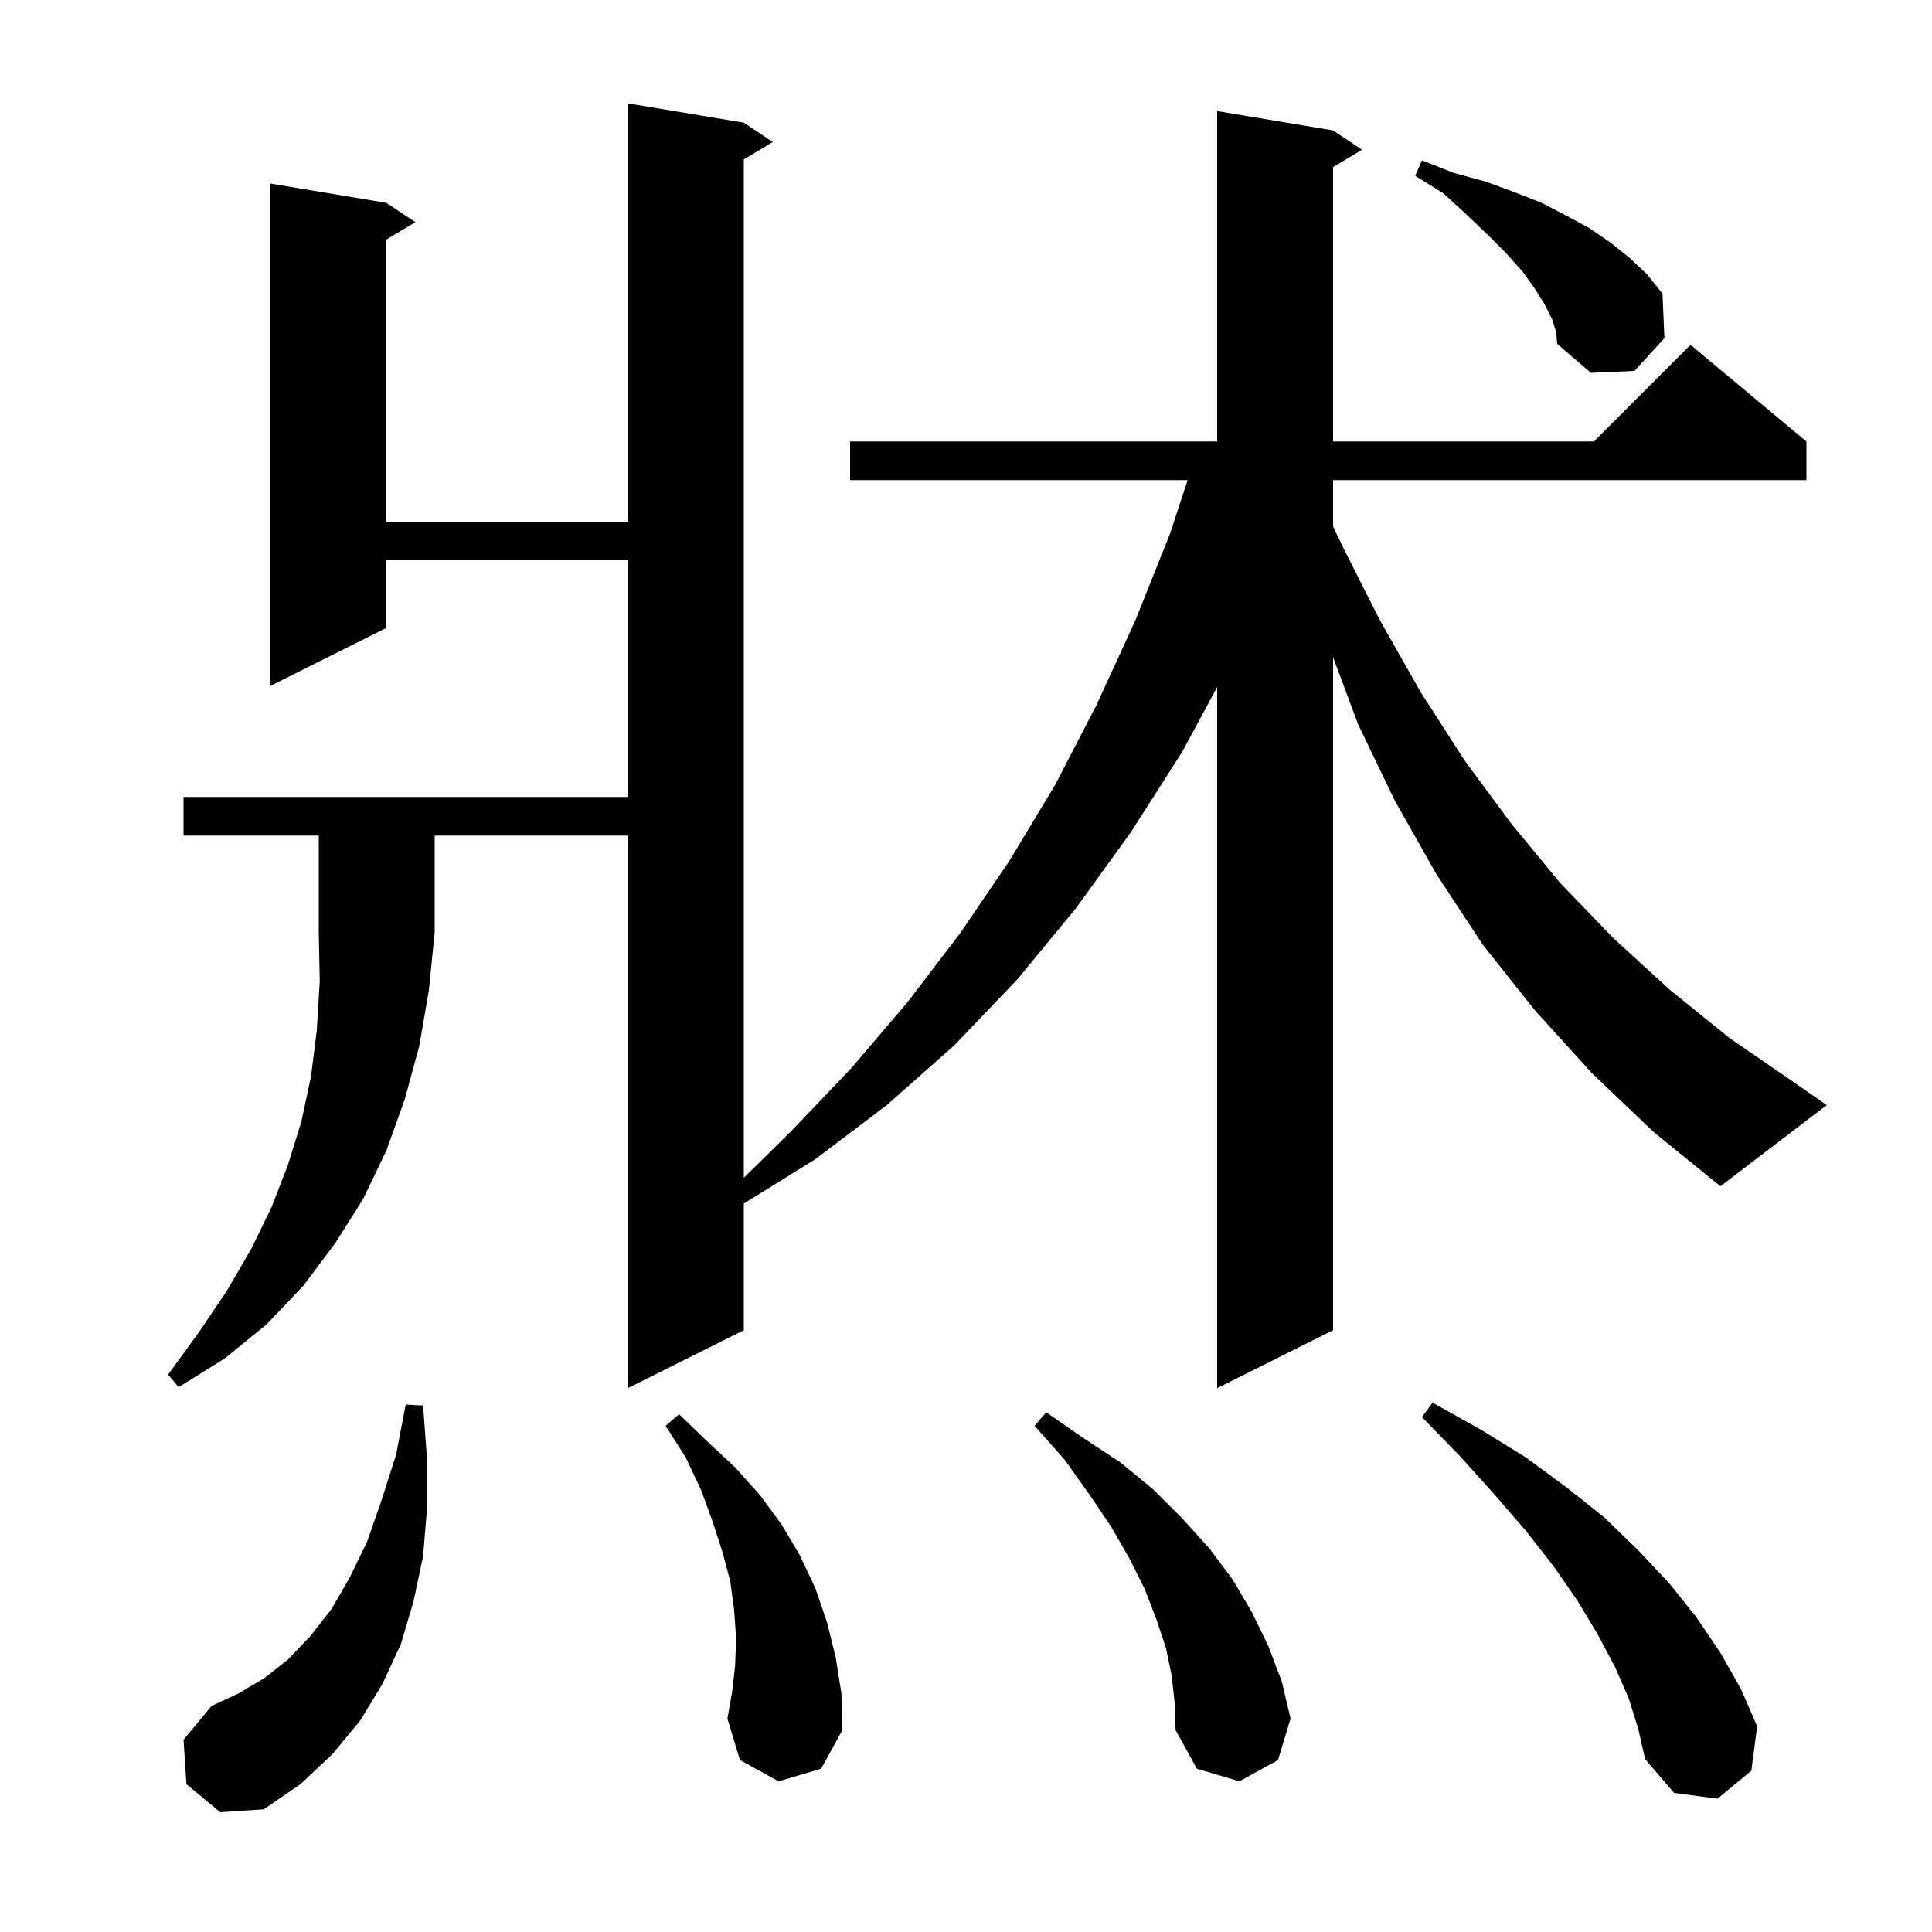 <svg xmlns="http://www.w3.org/2000/svg" xmlns:xlink="http://www.w3.org/1999/xlink" version="1.1" baseProfile="full" viewBox="0 0 200 200" width="200" height="200">
<g fill="black">
<path d="M 19.3 184.7 L 19.0 180.1 L 21.9 176.6 L 24.7 175.3 L 27.4 173.7 L 29.8 171.8 L 32.1 169.4 L 34.3 166.6 L 36.2 163.3 L 38.0 159.6 L 39.5 155.3 L 41.0 150.6 L 42.0 145.4 L 43.8 145.5 L 44.2 151.0 L 44.2 156.2 L 43.8 161.1 L 42.8 165.8 L 41.5 170.2 L 39.6 174.3 L 37.3 178.1 L 34.4 181.6 L 31.1 184.7 L 27.3 187.3 L 22.8 187.6 Z M 168.6 175.8 L 167.2 172.6 L 165.4 169.2 L 163.3 165.7 L 160.8 162.1 L 157.9 158.4 L 154.7 154.7 L 151.1 150.7 L 147.2 146.7 L 148.3 145.2 L 153.3 148.0 L 158.0 150.9 L 162.2 154.0 L 166.1 157.1 L 169.6 160.5 L 172.8 163.9 L 175.6 167.4 L 178.1 171.1 L 180.2 174.8 L 181.9 178.7 L 181.3 183.3 L 177.8 186.2 L 173.3 185.6 L 170.3 182.1 L 169.6 179.0 Z M 121.3 173.5 L 120.7 170.6 L 119.7 167.6 L 118.5 164.5 L 116.9 161.3 L 115.0 158.0 L 112.7 154.6 L 110.2 151.1 L 107.1 147.6 L 108.3 146.2 L 112.2 148.9 L 116.0 151.4 L 119.4 154.2 L 122.4 157.2 L 125.2 160.3 L 127.6 163.5 L 129.6 166.9 L 131.3 170.4 L 132.7 174.1 L 133.6 177.9 L 132.3 182.2 L 128.3 184.4 L 123.9 183.1 L 121.7 179.1 L 121.6 176.3 Z M 80.6 184.4 L 76.6 182.2 L 75.3 177.9 L 75.8 175.1 L 76.1 172.4 L 76.2 169.6 L 76.0 166.7 L 75.6 163.7 L 74.8 160.7 L 73.8 157.6 L 72.6 154.3 L 71.0 150.9 L 68.9 147.6 L 70.3 146.4 L 73.2 149.2 L 76.1 151.9 L 78.7 154.8 L 80.9 157.8 L 82.8 161.0 L 84.4 164.4 L 85.6 167.9 L 86.5 171.5 L 87.1 175.3 L 87.2 179.1 L 85.0 183.1 Z M 19.0 86.5 L 19.0 82.5 L 65.0 82.5 L 65.0 58.0 L 40.0 58.0 L 40.0 65.0 L 28.0 71.0 L 28.0 19.0 L 40.0 21.0 L 43.0 23.0 L 40.0 24.8 L 40.0 54.0 L 65.0 54.0 L 65.0 10.7 L 77.0 12.7 L 80.0 14.7 L 77.0 16.5 L 77.0 121.925 L 81.9 117.1 L 88.1 110.6 L 93.9 103.8 L 99.4 96.6 L 104.5 89.1 L 109.2 81.3 L 113.5 73.0 L 117.5 64.3 L 121.1 55.3 L 122.942 49.7 L 88.0 49.7 L 88.0 45.7 L 126.0 45.7 L 126.0 11.5 L 138.0 13.5 L 141.0 15.5 L 138.0 17.3 L 138.0 45.7 L 165.0 45.7 L 175.0 35.7 L 187.0 45.7 L 187.0 49.7 L 138.0 49.7 L 138.0 54.497 L 139.0 56.6 L 142.9 64.3 L 147.1 71.7 L 151.6 78.7 L 156.4 85.2 L 161.5 91.4 L 167.0 97.1 L 172.9 102.5 L 179.1 107.5 L 185.8 112.1 L 189.1 114.4 L 178.1 122.8 L 171.2 117.2 L 164.8 111.1 L 158.9 104.6 L 153.5 97.8 L 148.7 90.5 L 144.4 82.9 L 140.6 75.0 L 138.0 68.039 L 138.0 137.7 L 126.0 143.7 L 126.0 71.125 L 122.4 77.8 L 117.1 86.1 L 111.4 94.0 L 105.3 101.4 L 98.8 108.2 L 91.8 114.4 L 84.4 120.0 L 77.0 124.59 L 77.0 137.7 L 65.0 143.7 L 65.0 86.5 L 45.0 86.5 L 45.0 96.5 L 44.4 102.5 L 43.4 108.3 L 41.9 113.8 L 40.0 119.1 L 37.6 124.1 L 34.7 128.7 L 31.4 133.1 L 27.6 137.1 L 23.3 140.6 L 18.5 143.6 L 17.4 142.3 L 20.6 137.9 L 23.5 133.6 L 26.0 129.3 L 28.1 125.0 L 29.8 120.6 L 31.2 116.1 L 32.2 111.4 L 32.8 106.6 L 33.1 101.6 L 33.0 96.5 L 33.0 86.5 Z M 160.7 33.1 L 159.9 31.5 L 158.9 29.9 L 157.6 28.1 L 155.9 26.2 L 154.0 24.3 L 151.8 22.2 L 149.4 20.0 L 146.5 18.2 L 147.2 16.6 L 150.5 17.9 L 153.8 18.8 L 156.8 19.9 L 159.6 21.0 L 162.1 22.3 L 164.5 23.6 L 166.7 25.1 L 168.7 26.7 L 170.5 28.4 L 172.1 30.4 L 172.3 35.0 L 169.2 38.4 L 164.7 38.6 L 161.2 35.6 L 161.1 34.4 Z " />
</g>
</svg>
